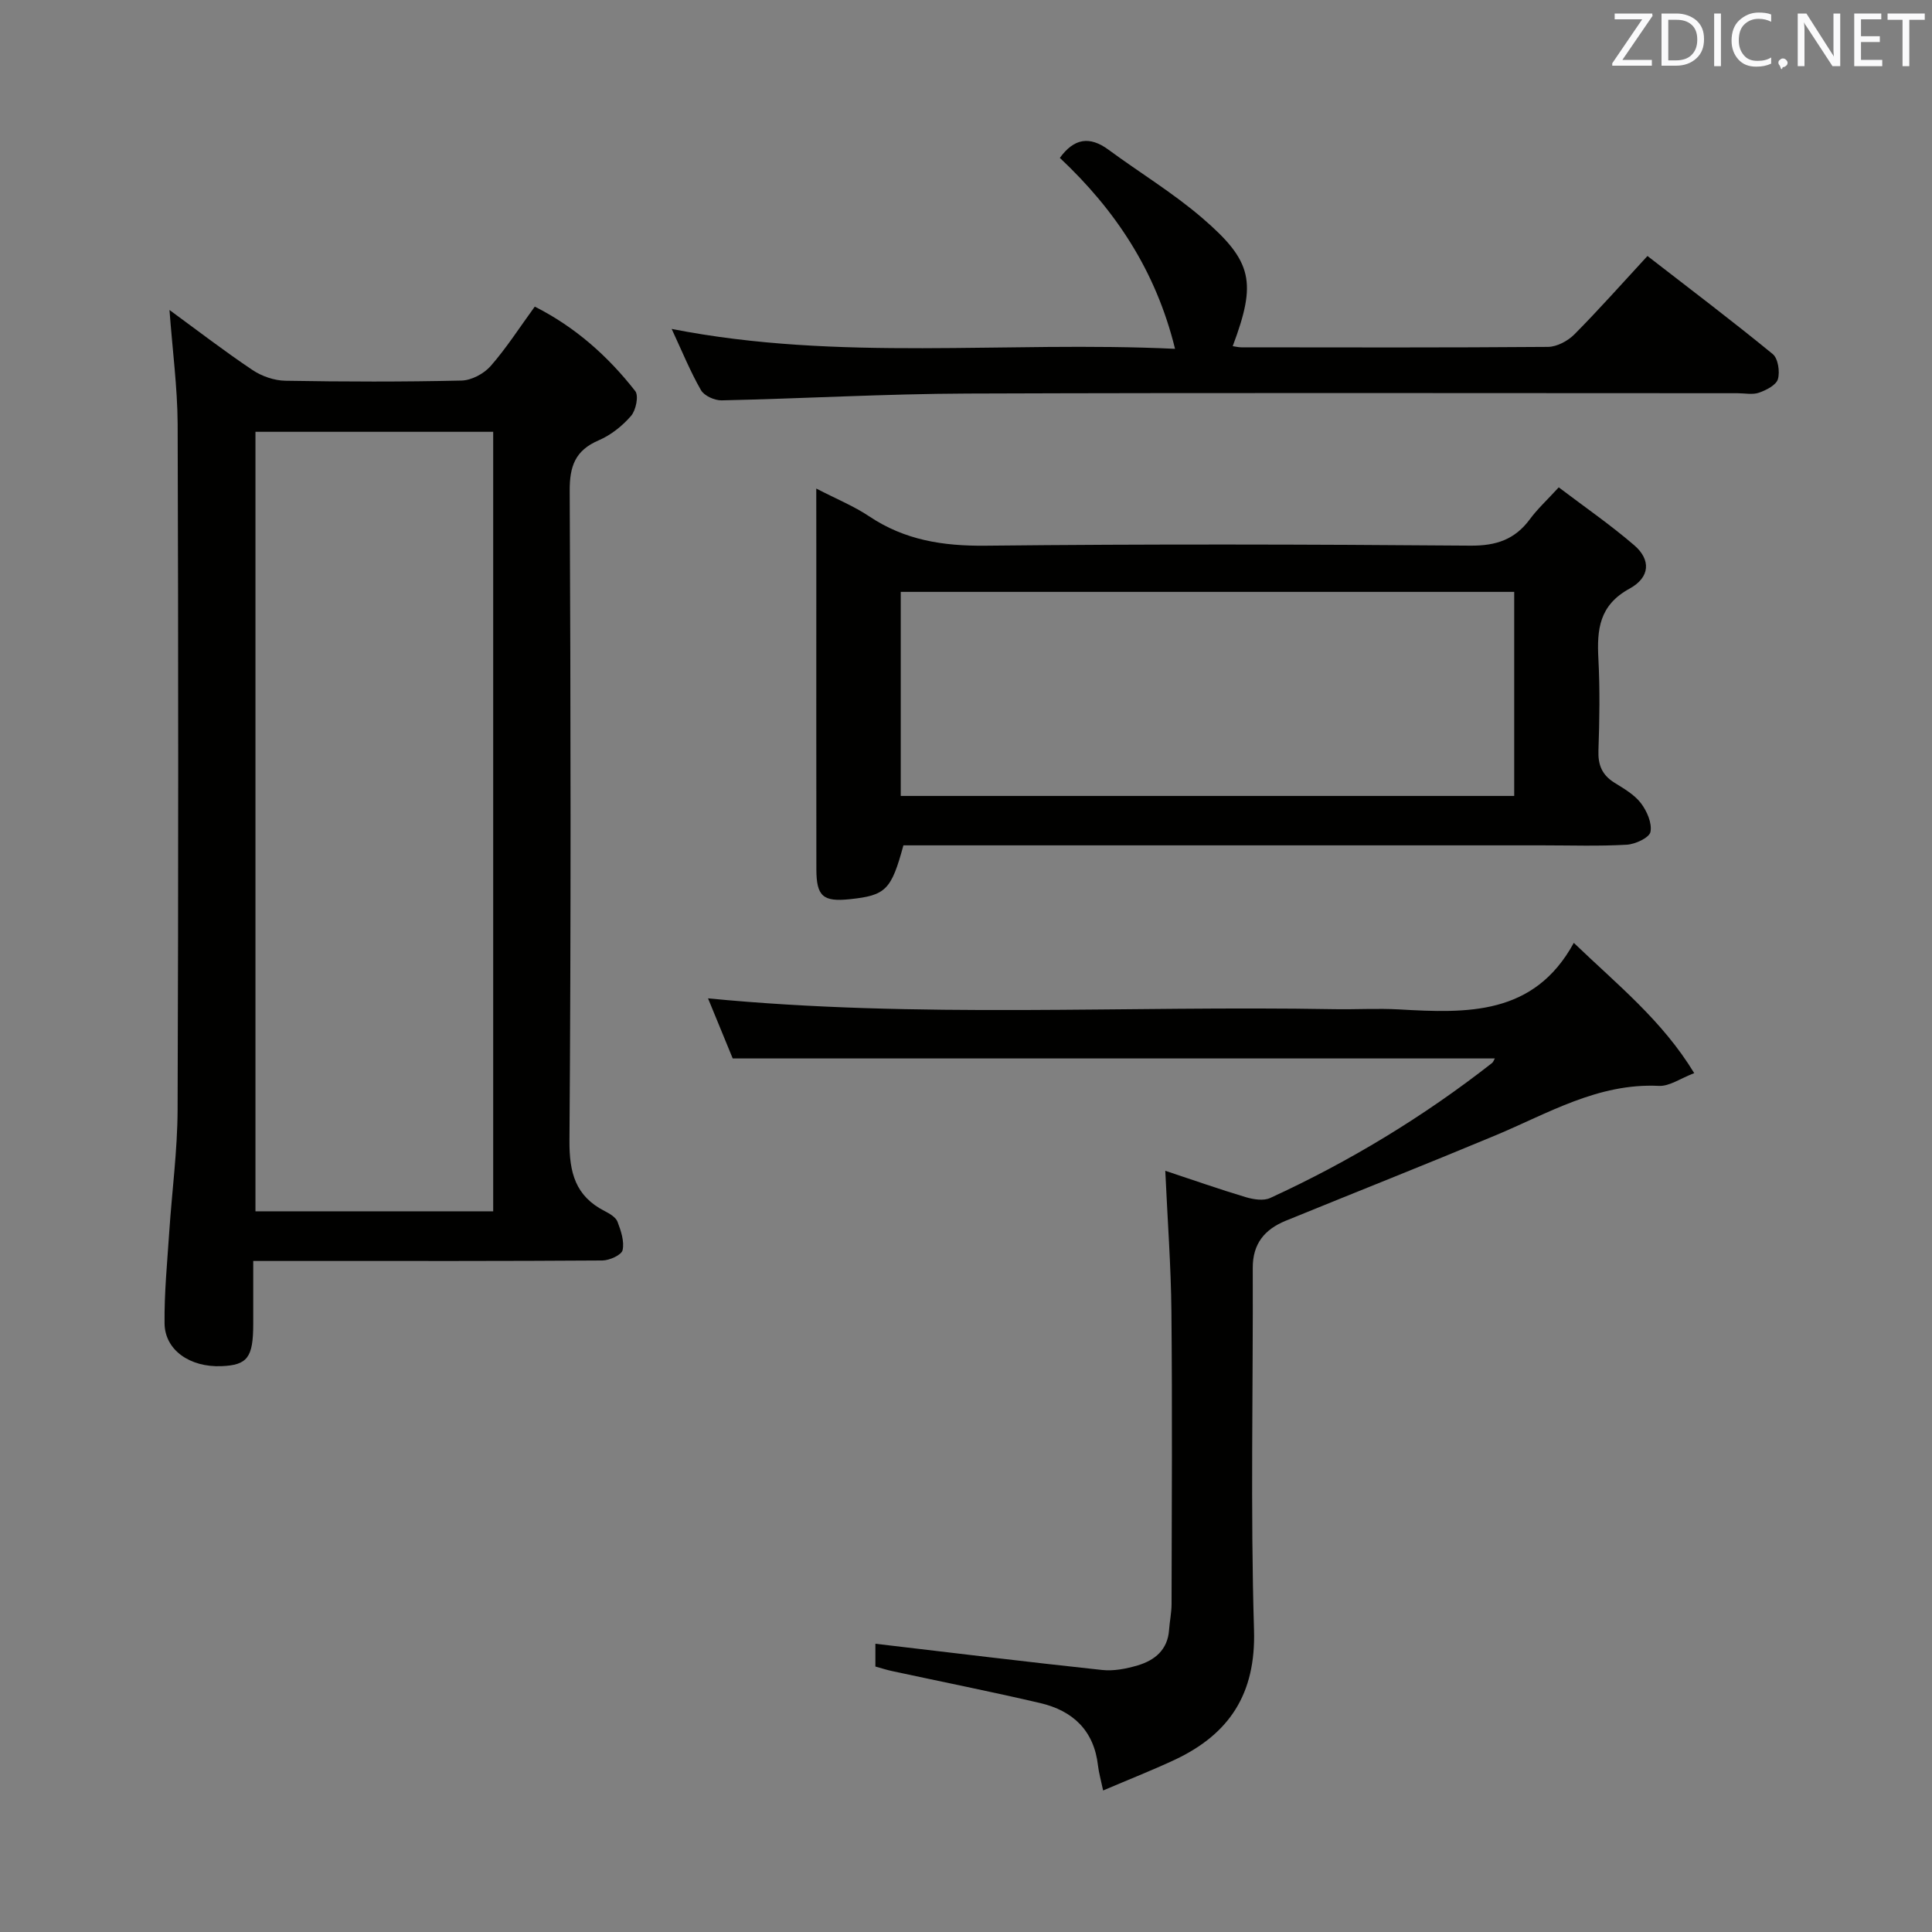 <svg enable-background="new 0 0 400 400" viewBox="0 0 400 400" xmlns="http://www.w3.org/2000/svg"><rect x="0" y="0" width="400" height="400" fill="#808080" stroke="none"/><path d="m35.09 64.18c5.89 4.31 11.41 8.56 17.19 12.43 1.92 1.29 4.5 2.18 6.8 2.22 12.16.21 24.33.24 36.49-.04 2.06-.05 4.62-1.42 6.01-3 3.27-3.73 5.97-7.96 9.14-12.31 8.4 4.25 15.16 10.27 20.8 17.49.76.97.14 3.98-.87 5.14-1.8 2.08-4.18 3.98-6.71 5.06-4.85 2.08-6.02 5.36-5.99 10.47.21 44.83.28 89.65-.05 134.48-.05 6.67 1.23 11.53 7.31 14.63 1.01.52 2.28 1.26 2.64 2.2.71 1.86 1.45 4.07 1.05 5.88-.22 1-2.71 2.13-4.19 2.14-20 .14-39.99.1-59.99.1-3.82 0-7.64 0-12.29 0v13.05c-.01 6.94-1.19 8.51-6.58 8.73-6.52.27-11.72-3.33-11.78-8.85-.07-6.3.55-12.62.97-18.92.56-8.45 1.7-16.89 1.73-25.34.17-47.33.16-94.65.01-141.98-.05-7.62-1.07-15.22-1.69-23.58zm67.02 186.61c0-54.17 0-107.82 0-161.39-16.72 0-32.96 0-49.22 0v161.39z" fill="#010100"/><path d="m228.39 370.7c-.48-2.26-.89-3.69-1.06-5.14-.82-7.27-5.2-11.38-11.97-12.96-10.16-2.37-20.4-4.41-30.61-6.61-1.13-.24-2.24-.6-3.51-.95 0-2.01 0-3.95 0-4.72 15.72 1.85 31.32 3.76 46.94 5.43 2.4.26 5.01-.25 7.37-.95 3.53-1.05 6.19-3.21 6.49-7.31.13-1.82.52-3.63.52-5.44.04-20.16.16-40.32-.03-60.48-.09-9.42-.8-18.83-1.27-29.17 5.8 1.92 11.19 3.82 16.66 5.46 1.59.47 3.68.81 5.06.17 16.39-7.53 31.73-16.82 45.94-27.95.24-.19.34-.55.57-.94-52.41 0-104.74 0-157.79 0-1.49-3.63-3.28-8-5.11-12.44 43.44 4.22 86.55 1.47 129.6 2.24 4.5.08 9.01-.2 13.49.05 14.05.8 27.92 1.3 36.16-13.78 9.14 8.78 18.27 16.03 24.93 26.97-2.86 1.09-5.13 2.75-7.32 2.64-12.6-.61-22.95 5.71-33.91 10.28-14.4 6.01-28.91 11.75-43.36 17.65-4.32 1.77-6.83 4.72-6.81 9.75.09 24.99-.49 50 .26 74.98.4 13.21-5.09 21.53-16.4 26.86-4.76 2.22-9.66 4.14-14.84 6.36z" fill="#010100"/><path d="m169 101.15c4.28 2.21 7.84 3.66 10.97 5.76 7.36 4.93 15.29 6.16 24.07 6.07 33.47-.36 66.94-.28 100.41-.01 5.33.04 9.19-1.27 12.3-5.48 1.57-2.13 3.55-3.95 5.97-6.59 5.26 3.99 10.67 7.72 15.63 11.99 3.46 2.97 3.33 6.63-.97 8.98-6.3 3.45-6.77 8.46-6.45 14.54.33 6.31.23 12.66.01 18.98-.11 2.99.75 5.05 3.28 6.64 1.97 1.23 4.13 2.46 5.5 4.24 1.25 1.63 2.35 4.14 1.99 5.97-.24 1.2-3.14 2.55-4.91 2.65-5.81.33-11.65.13-17.48.13-42.3 0-84.6 0-126.9 0-1.82 0-3.63 0-5.38 0-2.51 9.25-3.65 10.37-11.1 11.15-5.53.58-6.91-.59-6.92-6.2-.03-21.48-.01-42.96-.01-64.45-.01-4.5-.01-8.98-.01-14.37zm144.5 63.64c0-14.32 0-28.21 0-42.25-42.51 0-84.69 0-127.01 0v42.25z" fill="#010100"/><path d="m341.09 53c8.97 6.95 17.58 13.46 25.93 20.3 1.11.91 1.52 3.64 1.08 5.19-.36 1.24-2.4 2.28-3.91 2.81-1.34.47-2.97.11-4.46.11-53.16 0-106.31-.12-159.47.07-16.95.06-33.9 1.04-50.85 1.41-1.45.03-3.61-.94-4.28-2.11-2.22-3.87-3.91-8.04-6.07-12.68 34.66 6.81 69.11 2.46 104.22 4.12-3.97-16.17-12.35-28.73-23.85-39.53 2.93-4.04 6.14-4.59 10.09-1.68 6.42 4.73 13.31 8.9 19.34 14.08 10.54 9.04 11.32 13.34 6.36 26.58.66.09 1.22.24 1.79.24 21.16.02 42.32.08 63.49-.09 1.84-.02 4.09-1.22 5.44-2.57 5.03-5.07 9.77-10.42 15.15-16.25z" fill="#010100"/><g fill="#fafafb"><path d="m342.2 3.2-6.3 9.2h6.1v1.2h-8.2v-.5l6.2-9.1h-5.7v-1.2h7.8v.4z"/><path d="m344 13.7v-10.9h3.1c1.6 0 3 .5 4.1 1.4 1.1 1 1.6 2.2 1.6 3.9s-.5 3-1.6 4-2.5 1.5-4.2 1.5h-3zm1.4-9.6v8.4h1.6c1.4 0 2.5-.4 3.2-1.1.8-.8 1.2-1.8 1.2-3.2s-.4-2.4-1.2-3.1-1.8-1-3.1-1z"/><path d="m356.3 2.8v10.9h-1.4v-10.9z"/><path d="m366.6 13.2c-.8.4-1.8.6-3 .6-1.6 0-2.8-.5-3.7-1.5s-1.4-2.3-1.4-3.9c0-1.7.5-3.2 1.6-4.2s2.4-1.6 4-1.6c1 0 1.9.1 2.6.4v1.5c-.8-.4-1.6-.6-2.6-.6-1.2 0-2.2.4-3 1.2s-1.1 1.9-1.1 3.3c0 1.3.4 2.3 1.1 3.1s1.6 1.1 2.8 1.1c1.1 0 2-.2 2.8-.7v1.3z"/><path d="m368.2 13c0-.3.1-.5.3-.6.2-.2.4-.3.6-.3.3 0 .5.1.7.3s.3.4.3.6-.1.5-.3.6c-.2.2-.4.3-.7.3-.3 1-.5-.1-.6-.3-.2-.2-.3-.4-.3-.6z"/><path d="m381.1 13.7h-1.7l-5.5-8.4c-.2-.2-.3-.5-.4-.7 0 .2.1.8.1 1.5v7.6h-1.4v-10.9h1.8l5.3 8.3c.3.4.4.6.4.8 0-.3-.1-.8-.1-1.6v-7.5h1.4v10.9z"/><path d="m389.7 13.7h-5.8v-10.9h5.6v1.2h-4.2v3.5h3.9v1.2h-3.9v3.7h4.4z"/><path d="m398.4 4.1h-3.1v9.6h-1.4v-9.6h-3.1v-1.3h7.7v1.3z"/></g></svg>